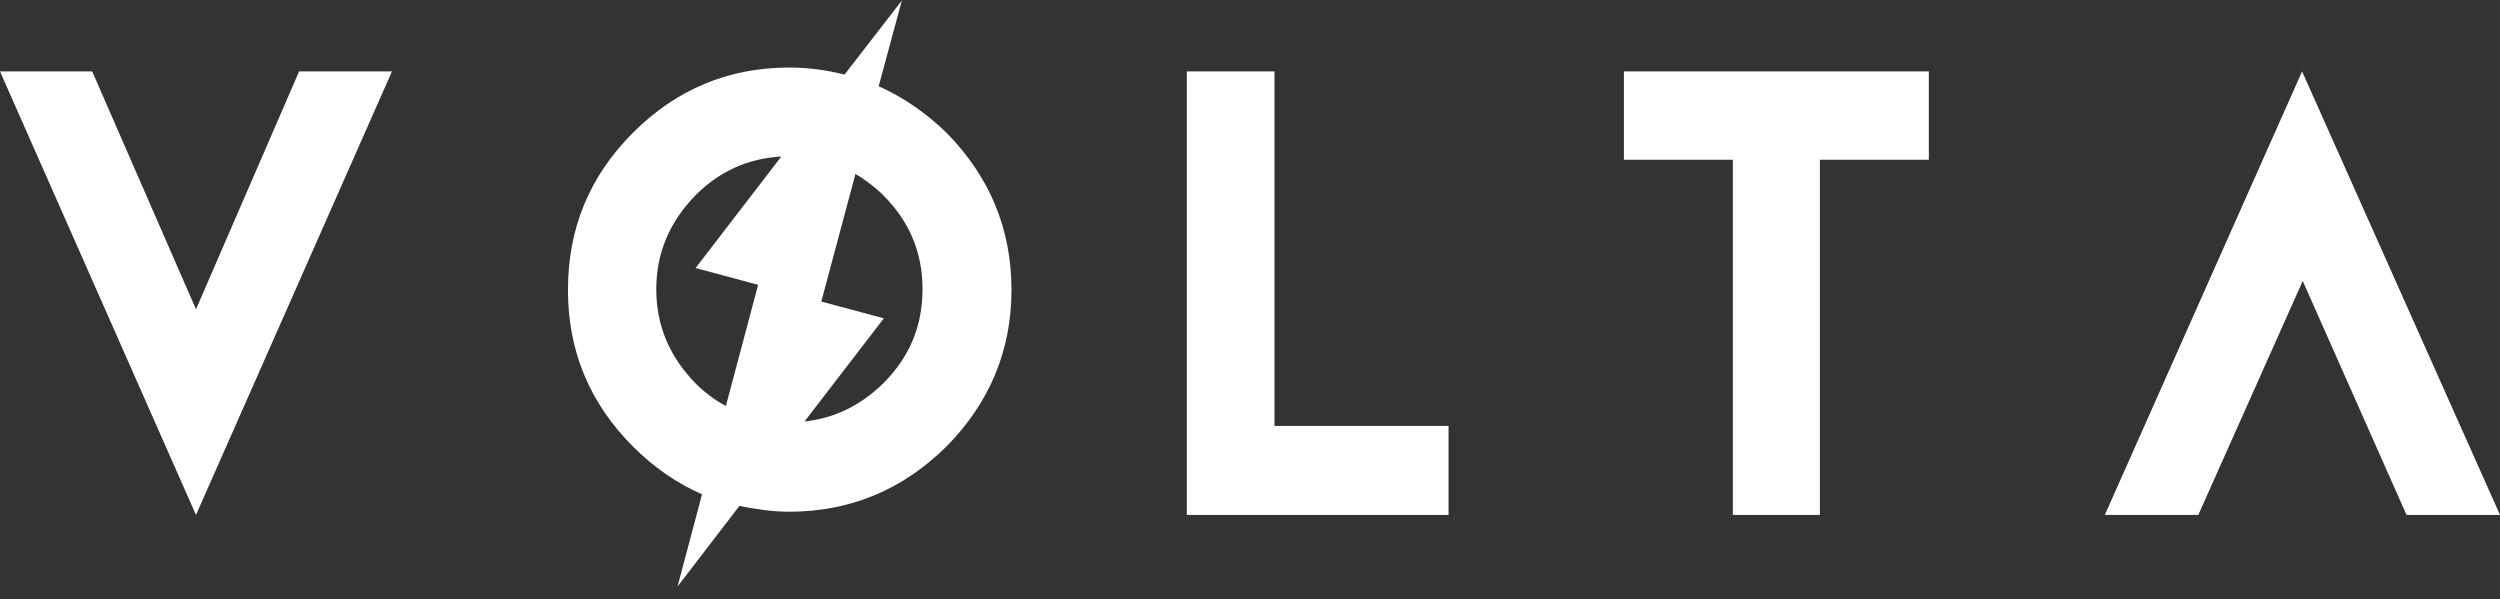 <svg width="171" height="41" viewBox="0 0 171 41" fill="none" xmlns="http://www.w3.org/2000/svg">
<rect x="0" y="0" width="171" height="41" fill="#333333" stroke="none"/>
<path fill-rule="evenodd" clip-rule="evenodd" d="M61.689 0.034L57.764 5.105C56.574 4.796 55.295 4.62 53.972 4.62C49.827 4.62 46.255 6.119 43.301 9.073C40.303 12.072 38.848 15.643 38.848 19.832C38.848 23.977 40.303 27.549 43.301 30.547C44.712 31.959 46.3 33.061 48.019 33.81L46.344 40.116L50.577 34.604C51.679 34.825 52.782 35.001 53.972 35.001C58.161 35.001 61.733 33.502 64.731 30.547C67.686 27.549 69.185 23.977 69.185 19.832C69.185 15.643 67.686 12.072 64.731 9.073C63.32 7.706 61.777 6.648 60.101 5.898L61.689 0.034ZM0 4.884L13.405 35.221L26.81 4.884H21.695H20.46L13.405 21.155L6.306 4.884H5.38H5.115H1.191H0ZM81.179 4.884V35.221H99.081V29.136H87.175V4.884H81.179ZM111.075 4.884V10.925H118.527V35.221H124.48V10.925H131.932V4.884H124.48H118.527H111.075ZM157.463 4.884L143.97 35.221H150.364L157.507 19.215L164.606 35.221H171L157.463 4.884ZM53.443 10.705L47.578 18.333L51.856 19.48L49.651 27.769C48.901 27.373 48.196 26.843 47.578 26.226C45.815 24.418 44.889 22.302 44.889 19.788C44.889 17.275 45.815 15.158 47.578 13.35C49.21 11.719 51.15 10.837 53.443 10.705ZM58.514 11.895C59.175 12.292 59.837 12.777 60.41 13.35C62.218 15.158 63.1 17.275 63.1 19.788C63.1 22.302 62.218 24.418 60.41 26.226C58.867 27.725 57.103 28.607 55.03 28.828L60.454 21.773L56.177 20.626L58.514 11.895Z" fill="white"/>
</svg>

